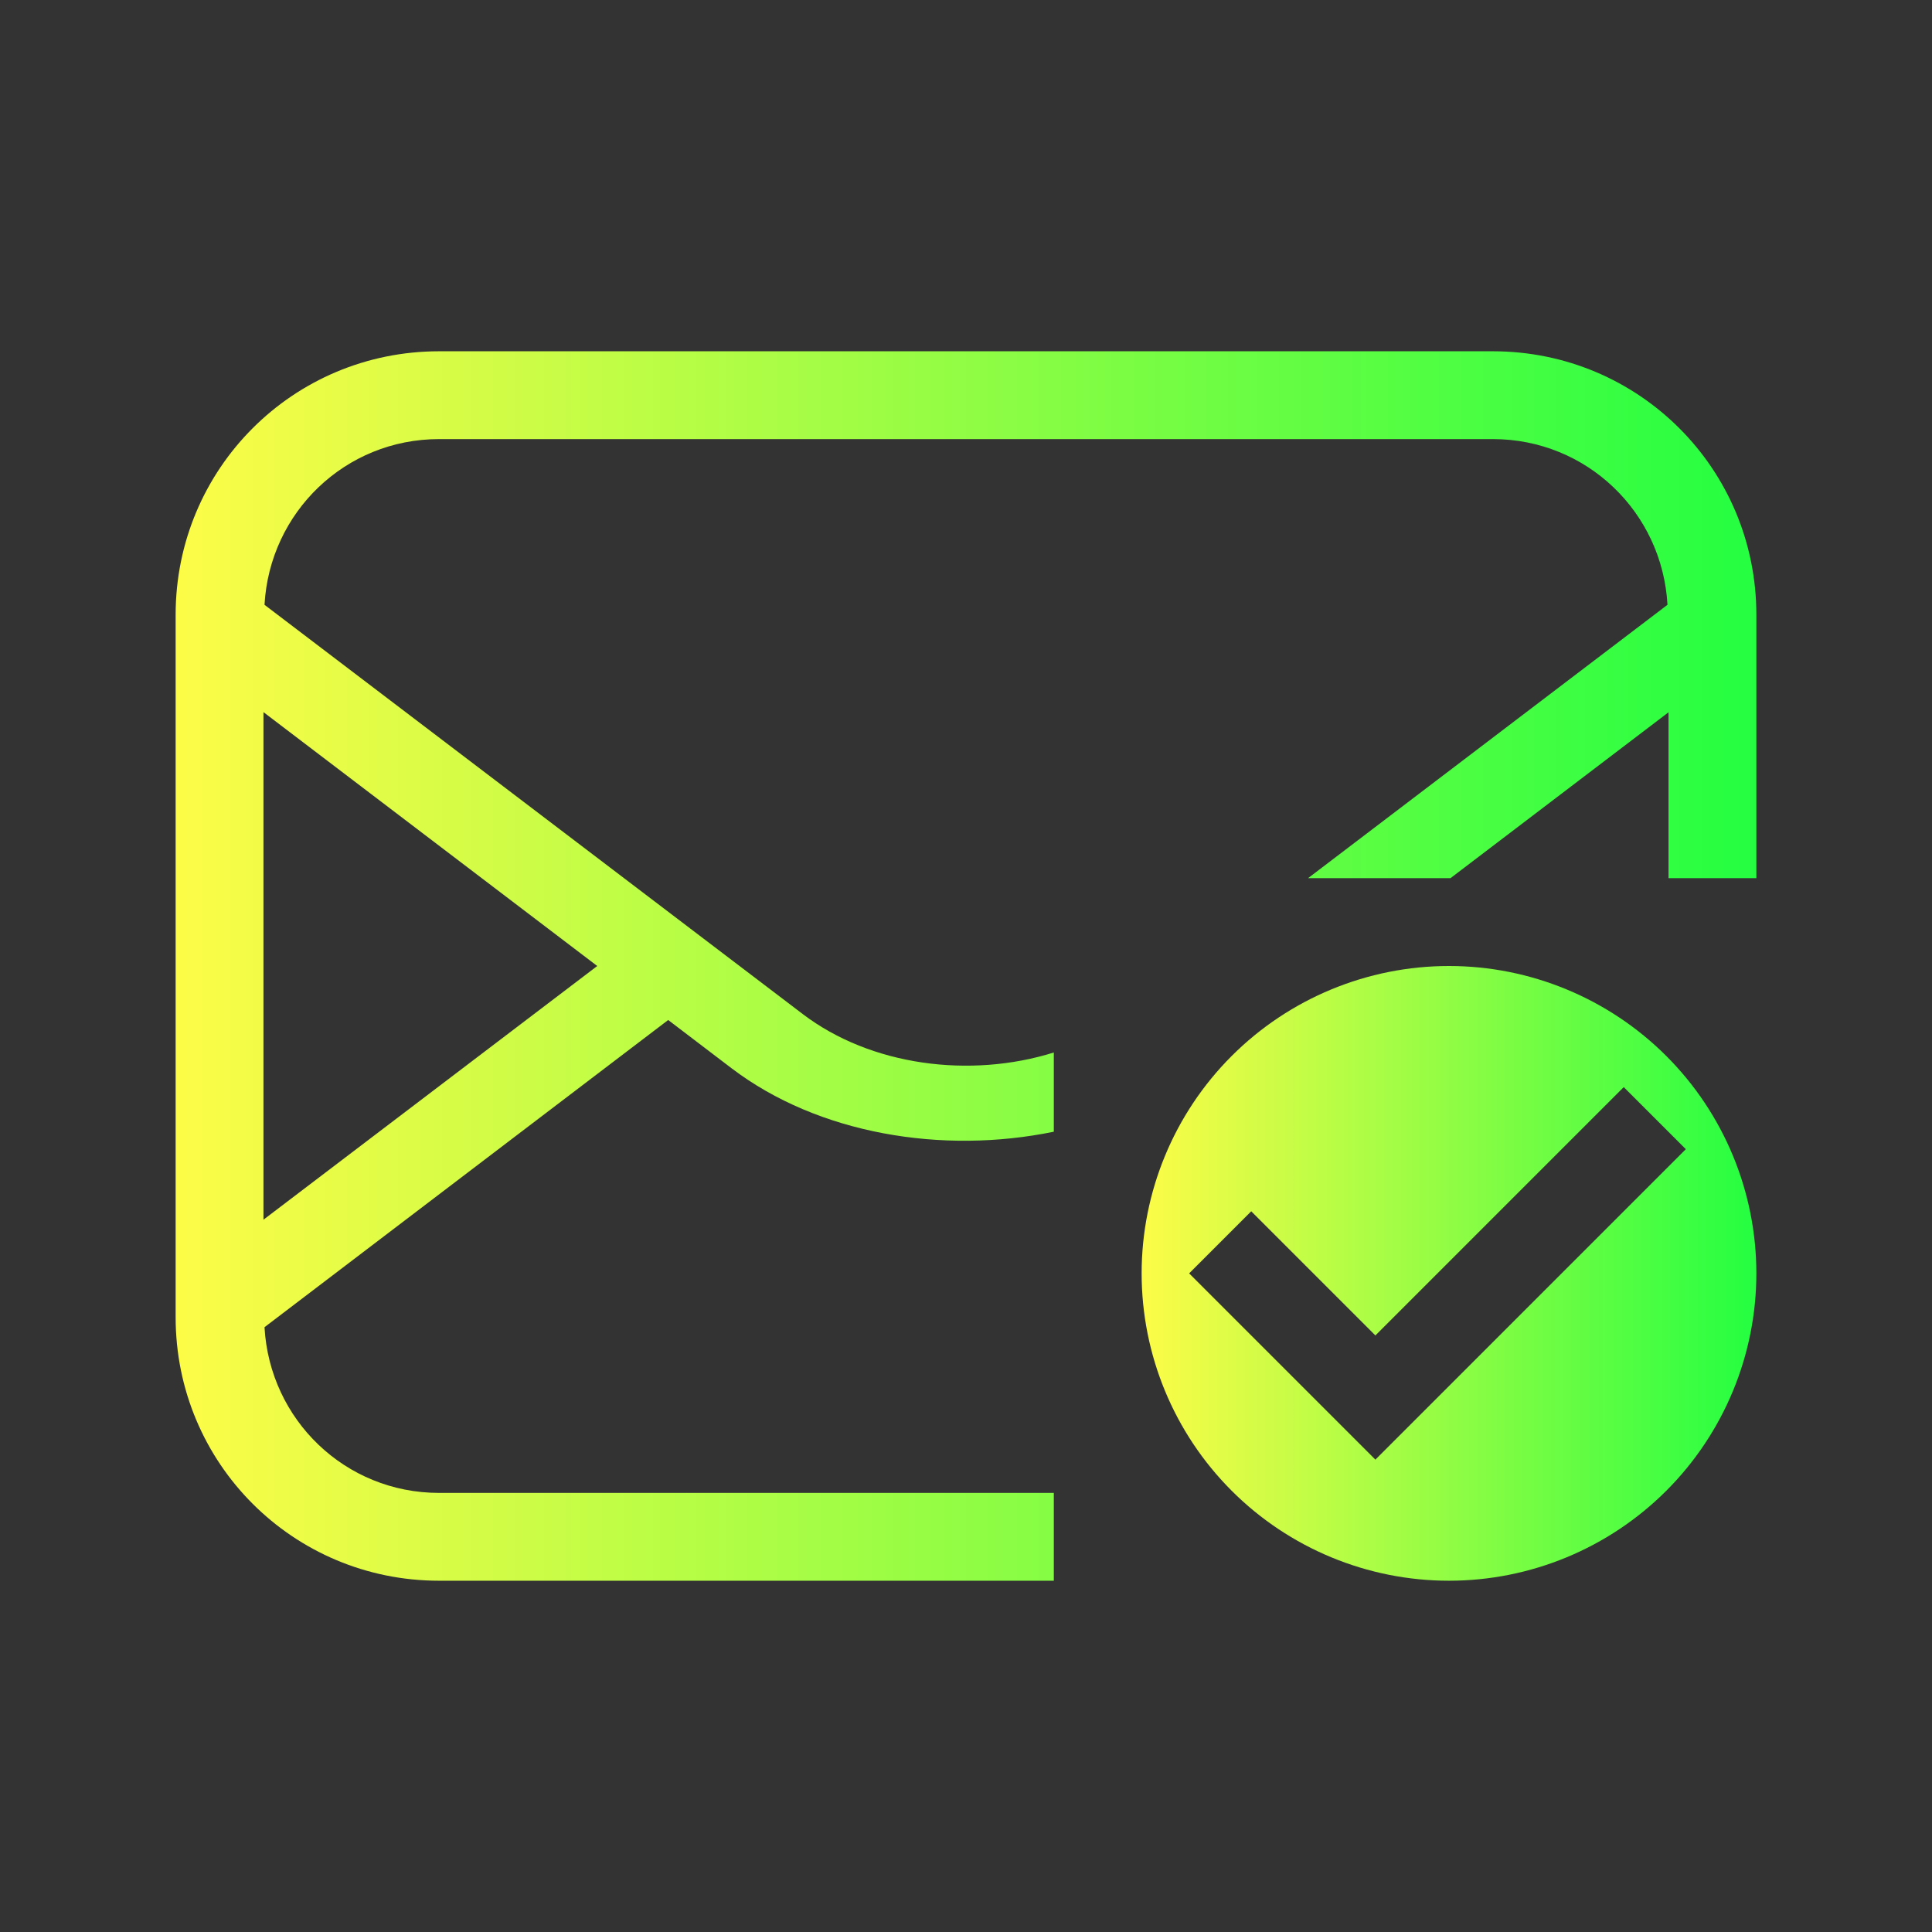 <svg width="22" height="22" viewBox="0 0 22 22" fill="none" xmlns="http://www.w3.org/2000/svg">
<rect x="0" y="0" width="22" height="22" fill="#333333" stroke="none"/>
<path d="M16.5 11C15.572 11 14.681 11.369 14.025 12.025C13.369 12.681 13 13.572 13 14.5C13 15.428 13.369 16.319 14.025 16.975C14.681 17.631 15.572 18 16.5 18C17.428 18 18.319 17.631 18.975 16.975C19.631 16.319 20 15.428 20 14.5C20 13.572 19.631 12.681 18.975 12.025C18.319 11.369 17.428 11 16.5 11ZM18.49 12.379L19.197 13.086L15.662 16.621L13.541 14.5L14.248 13.793L15.662 15.207L18.49 12.379Z" fill="url(#paint0_linear_10_13396)"/>
<path d="M5 4C3.338 4 2 5.338 2 7V15C2 16.662 3.338 18 5 18H12V17H5C3.931 17 3.071 16.167 3.012 15.113L7.609 11.615L8.33 12.164C9.318 12.915 10.732 13.148 12 12.887V11.985C11.048 12.283 9.916 12.137 9.141 11.547L3.012 6.887C3.071 5.833 3.931 5 5 5H17C18.069 5 18.929 5.833 18.988 6.887L14.895 10H16.517L19 8.111V10H20V7C20 5.338 18.662 4 17 4L5 4ZM3 8.109L6.801 11L3 13.889V8.109Z" fill="url(#paint1_linear_10_13396)"/>
<defs>
<linearGradient id="paint0_linear_10_13396" x1="13" y1="14.5" x2="20" y2="14.5" gradientUnits="userSpaceOnUse">
<stop stop-color="#FDFC47"/>
<stop offset="1" stop-color="#24FE41"/>
</linearGradient>
<linearGradient id="paint1_linear_10_13396" x1="2" y1="11" x2="20" y2="11" gradientUnits="userSpaceOnUse">
<stop stop-color="#FDFC47"/>
<stop offset="1" stop-color="#24FE41"/>
</linearGradient>
</defs>
</svg>
